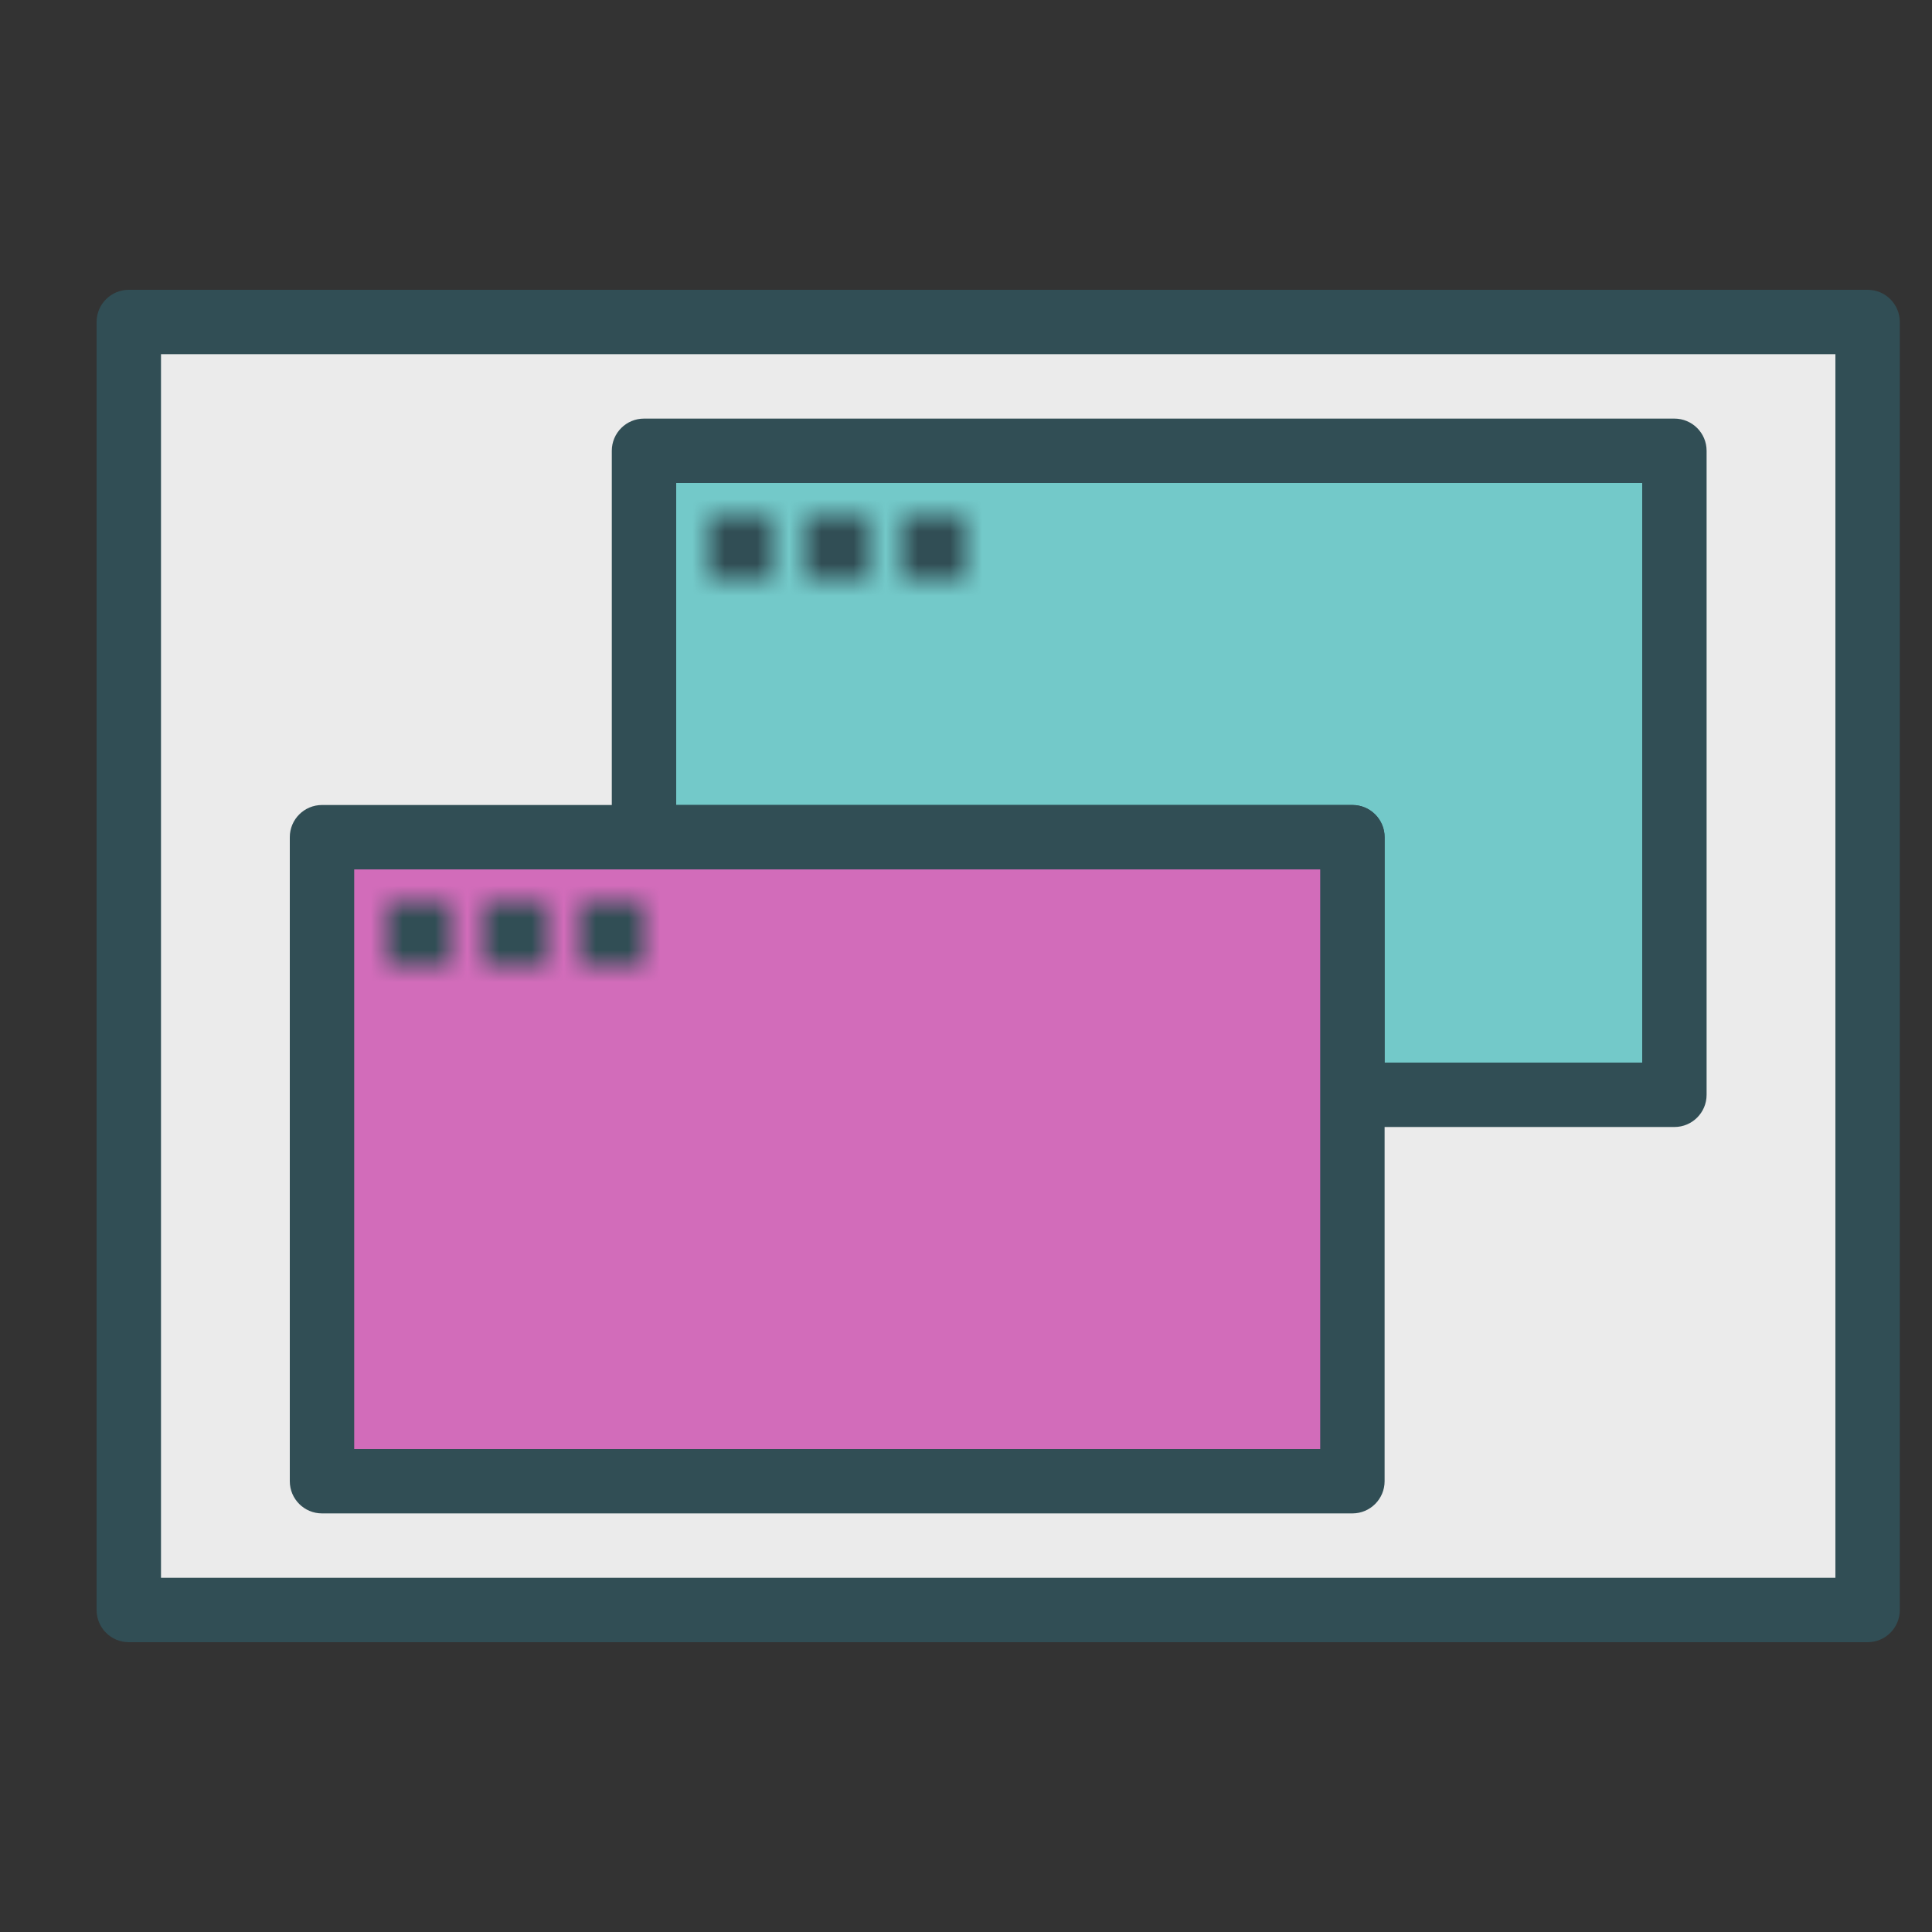 <?xml version="1.0" encoding="UTF-8" standalone="no"?>
<svg width="60px" height="60px" viewBox="0 0 60 60" version="1.1" xmlns="http://www.w3.org/2000/svg" xmlns:xlink="http://www.w3.org/1999/xlink" xmlns:sketch="http://www.bohemiancoding.com/sketch/ns">
    <rect x="0" y="0" width="60" height="60" fill="#333333" stroke="none"/>
    <!-- Generator: Sketch 3.3.3 (12081) - http://www.bohemiancoding.com/sketch -->
    <title>Softwares</title>
    <desc>Created with Sketch.</desc>
    <defs>
        <path id="path-1" d="M22,20 L32,20 L32,0 L0,0 L0,12 L22,12 L22,20 L22,20 Z"></path>
        <path id="path-3" d="M0,0 L2,0 L2,2 L0,2"></path>
        <path id="path-5" d="M0,0 L2,0 L2,2 L0,2"></path>
        <path id="path-7" d="M0,0 L2,0 L2,2 L0,2"></path>
        <path id="path-9" d="M0,0 L2,0 L2,2 L0,2"></path>
        <path id="path-11" d="M0,0 L2,0 L2,2 L0,2"></path>
        <path id="path-13" d="M0,0 L2,0 L2,2 L0,2"></path>
    </defs>
    <g id="outlined" stroke="none" stroke-width="1" fill="none" fill-rule="evenodd" sketch:type="MSPage">
        <g id="Interface_sliced" sketch:type="MSLayerGroup" transform="translate(-240, -2040)">
            <g id="Imported-Layers" transform="translate(2, 4)">
                <path d="M242,2046 L296,2046 L296,2086 L242,2086 L242,2046 Z" id="Fill-1711" fill="#EBEBEB" sketch:type="MSShapeGroup"></path>
                <path d="M296,2087 L242,2087 C241.448,2087 241,2086.553 241,2086 L241,2046 C241,2045.447 241.448,2045 242,2045 L296,2045 C296.552,2045 297,2045.447 297,2046 L297,2086 C297,2086.553 296.552,2087 296,2087 L296,2087 Z M243,2085 L295,2085 L295,2047 L243,2047 L243,2085 Z" id="Fill-1713" fill="#314E55" sketch:type="MSShapeGroup"></path>
                <g id="Group-1716" transform="translate(258, 2050)">
                    <mask id="mask-2" sketch:name="Clip 1715" fill="white">
                        <use xlink:href="#path-1"></use>
                    </mask>
                    <g id="Clip-1715"></g>
                    <path d="M0,0 L32,0 L32,20 L0,20 L0,0 Z" id="Fill-1714" fill="#73C9C9" sketch:type="MSShapeGroup" mask="url(#mask-2)"></path>
                </g>
                <path d="M290,2071 L280,2071 C279.448,2071 279,2070.553 279,2070 L279,2063 L258,2063 C257.448,2063 257,2062.553 257,2062 L257,2050 C257,2049.447 257.448,2049 258,2049 L290,2049 C290.552,2049 291,2049.447 291,2050 L291,2070 C291,2070.553 290.552,2071 290,2071 L290,2071 Z M281,2069 L289,2069 L289,2051 L259,2051 L259,2061 L280,2061 C280.552,2061 281,2061.447 281,2062 L281,2069 L281,2069 Z" id="Fill-1717" fill="#314E55" sketch:type="MSShapeGroup"></path>
                <path d="M248,2062 L280,2062 L280,2082 L248,2082 L248,2062 Z" id="Fill-1718" fill="#D26CBA" sketch:type="MSShapeGroup"></path>
                <path d="M280,2083 L248,2083 C247.448,2083 247,2082.553 247,2082 L247,2062 C247,2061.447 247.448,2061 248,2061 L280,2061 C280.552,2061 281,2061.447 281,2062 L281,2082 C281,2082.553 280.552,2083 280,2083 L280,2083 Z M249,2081 L279,2081 L279,2063 L249,2063 L249,2081 Z" id="Fill-1720" fill="#314E55" sketch:type="MSShapeGroup"></path>
                <g id="Group-1723" transform="translate(260, 2052)">
                    <mask id="mask-4" sketch:name="Clip 1722" fill="white">
                        <use xlink:href="#path-3"></use>
                    </mask>
                    <g id="Clip-1722"></g>
                    <path d="M2,4 L0,4 C-1.104,4 -2,3.104 -2,2 L-2,0 C-2,-1.104 -1.104,-2 0,-2 L2,-2 C3.104,-2 4,-1.104 4,0 L4,2 C4,3.104 3.104,4 2,4" id="Fill-1721" fill="#314E55" sketch:type="MSShapeGroup" mask="url(#mask-4)"></path>
                </g>
                <g id="Group-1726" transform="translate(250, 2064)">
                    <mask id="mask-6" sketch:name="Clip 1725" fill="white">
                        <use xlink:href="#path-5"></use>
                    </mask>
                    <g id="Clip-1725"></g>
                    <path d="M2,4 L0,4 C-1.104,4 -2,3.104 -2,2 L-2,0 C-2,-1.104 -1.104,-2 0,-2 L2,-2 C3.104,-2 4,-1.104 4,0 L4,2 C4,3.104 3.104,4 2,4" id="Fill-1724" fill="#314E55" sketch:type="MSShapeGroup" mask="url(#mask-6)"></path>
                </g>
                <g id="Group-1729" transform="translate(263, 2052)">
                    <mask id="mask-8" sketch:name="Clip 1728" fill="white">
                        <use xlink:href="#path-7"></use>
                    </mask>
                    <g id="Clip-1728"></g>
                    <path d="M2,4 L0,4 C-1.104,4 -2,3.104 -2,2 L-2,0 C-2,-1.104 -1.104,-2 0,-2 L2,-2 C3.104,-2 4,-1.104 4,0 L4,2 C4,3.104 3.104,4 2,4" id="Fill-1727" fill="#314E55" sketch:type="MSShapeGroup" mask="url(#mask-8)"></path>
                </g>
                <g id="Group-1732" transform="translate(253, 2064)">
                    <mask id="mask-10" sketch:name="Clip 1731" fill="white">
                        <use xlink:href="#path-9"></use>
                    </mask>
                    <g id="Clip-1731"></g>
                    <path d="M2,4 L0,4 C-1.104,4 -2,3.104 -2,2 L-2,0 C-2,-1.104 -1.104,-2 0,-2 L2,-2 C3.104,-2 4,-1.104 4,0 L4,2 C4,3.104 3.104,4 2,4" id="Fill-1730" fill="#314E55" sketch:type="MSShapeGroup" mask="url(#mask-10)"></path>
                </g>
                <g id="Group-1735" transform="translate(266, 2052)">
                    <mask id="mask-12" sketch:name="Clip 1734" fill="white">
                        <use xlink:href="#path-11"></use>
                    </mask>
                    <g id="Clip-1734"></g>
                    <path d="M2,4 L0,4 C-1.104,4 -2,3.104 -2,2 L-2,0 C-2,-1.104 -1.104,-2 0,-2 L2,-2 C3.104,-2 4,-1.104 4,0 L4,2 C4,3.104 3.104,4 2,4" id="Fill-1733" fill="#314E55" sketch:type="MSShapeGroup" mask="url(#mask-12)"></path>
                </g>
                <g id="Group-1738" transform="translate(256, 2064)">
                    <mask id="mask-14" sketch:name="Clip 1737" fill="white">
                        <use xlink:href="#path-13"></use>
                    </mask>
                    <g id="Clip-1737"></g>
                    <path d="M2,4 L0,4 C-1.104,4 -2,3.104 -2,2 L-2,0 C-2,-1.104 -1.104,-2 0,-2 L2,-2 C3.104,-2 4,-1.104 4,0 L4,2 C4,3.104 3.104,4 2,4" id="Fill-1736" fill="#314E55" sketch:type="MSShapeGroup" mask="url(#mask-14)"></path>
                </g>
            </g>
        </g>
    </g>
</svg>